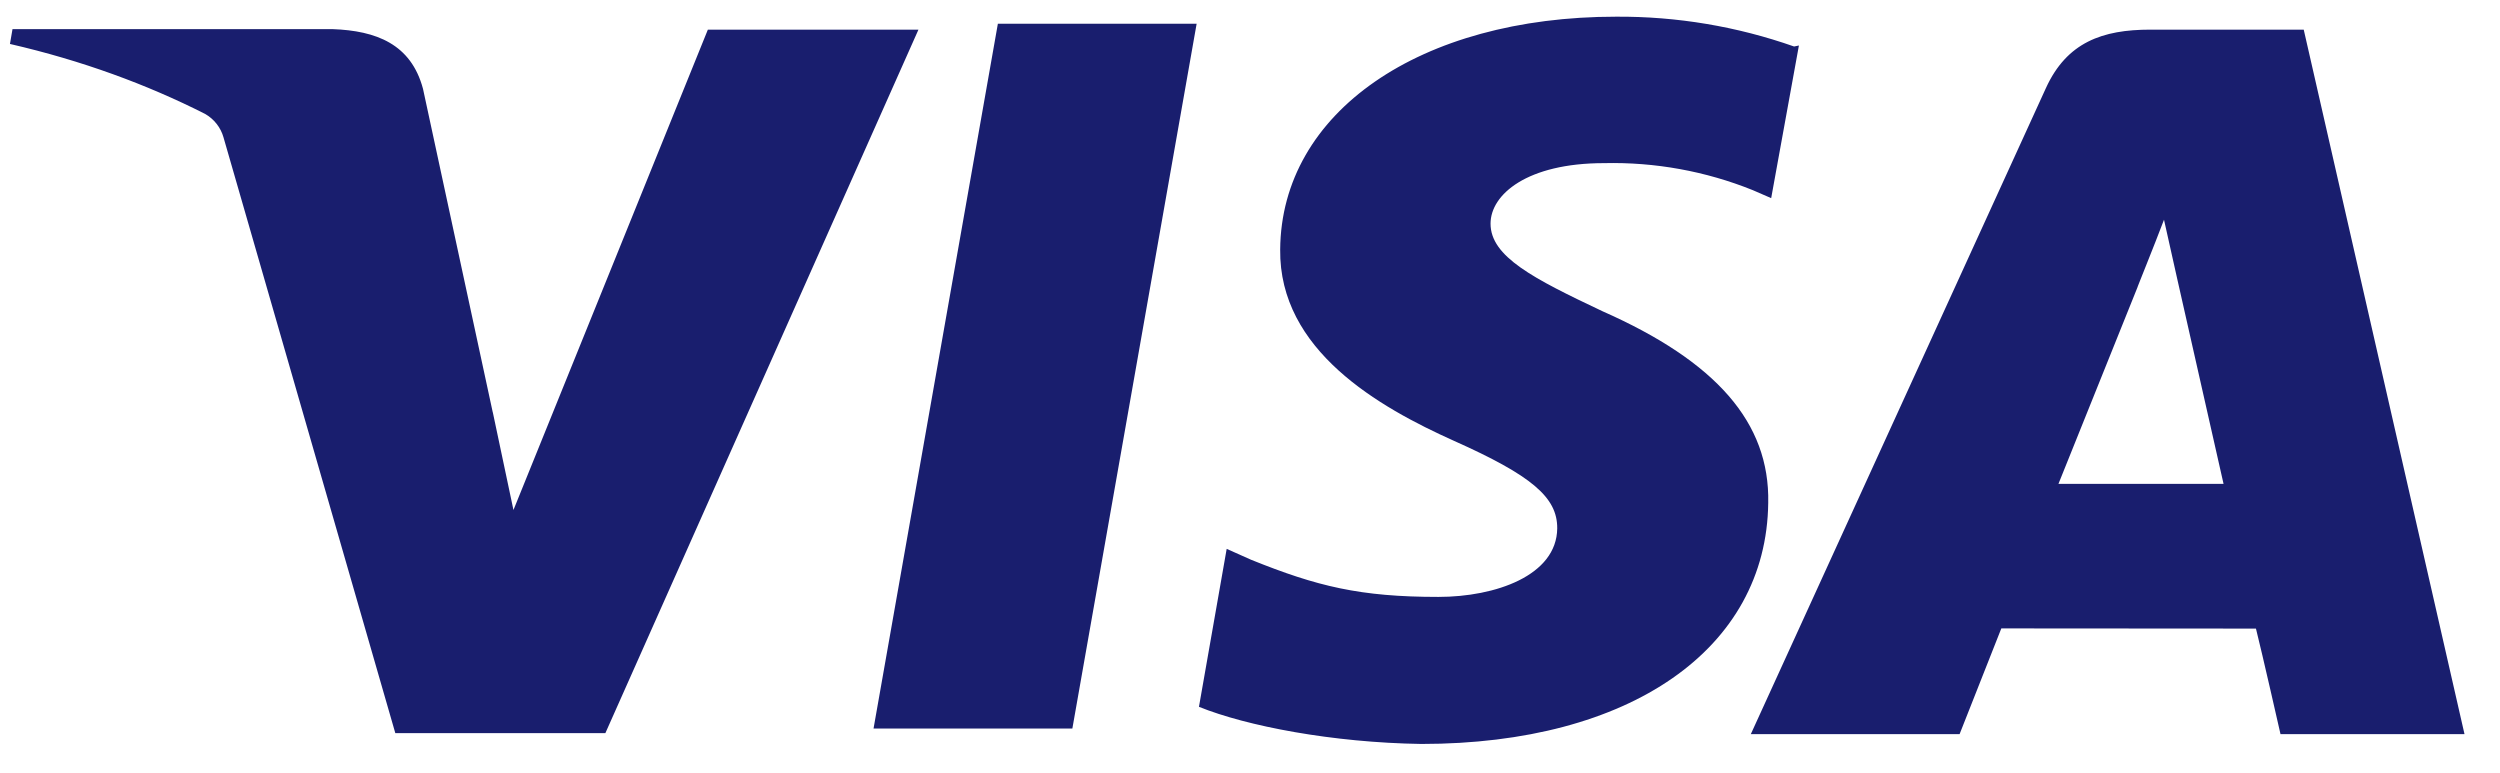 <svg width="55" height="17" viewBox="0 0 55 17" fill="none" xmlns="http://www.w3.org/2000/svg">
<path d="M31.645 13.132C29.921 13.132 28.976 12.9 27.525 12.315L26.987 12.075L26.377 15.55C27.426 15.974 29.316 16.338 31.271 16.367C35.863 16.367 38.865 14.277 38.901 11.062C38.937 9.294 37.753 7.952 35.254 6.847C33.737 6.129 32.792 5.648 32.792 4.92C32.792 4.276 33.6 3.589 35.287 3.589C36.409 3.563 37.523 3.765 38.561 4.183L38.966 4.359L39.576 1.001L39.47 1.023C38.214 0.581 36.889 0.359 35.555 0.367C31.235 0.367 28.186 2.473 28.164 5.489C28.137 7.707 30.333 8.956 31.991 9.7C33.694 10.461 34.264 10.94 34.259 11.624C34.248 12.664 32.898 13.132 31.645 13.132ZM50.682 0.652H47.307C46.256 0.652 45.471 0.928 45.01 1.938L38.518 16.151H43.111L44.029 13.825L49.631 13.829C49.768 14.372 50.171 16.151 50.171 16.151H54.219L50.682 0.652ZM45.286 10.645L47.028 6.312C47.005 6.357 47.388 5.416 47.608 4.834L47.907 6.171L48.918 10.645H45.286ZM19.218 16.027H23.592L26.326 0.522H21.954V0.517L19.218 16.027ZM11.296 11.22L10.841 9.067V9.073L9.306 1.954C9.043 0.967 8.274 0.676 7.32 0.641H0.275L0.219 0.967C1.805 1.332 3.234 1.859 4.512 2.506C4.71 2.619 4.856 2.805 4.917 3.022L8.697 16.129H13.318L20.206 0.652H15.573L11.296 11.22Z" fill="#191E6E"/>
</svg>
